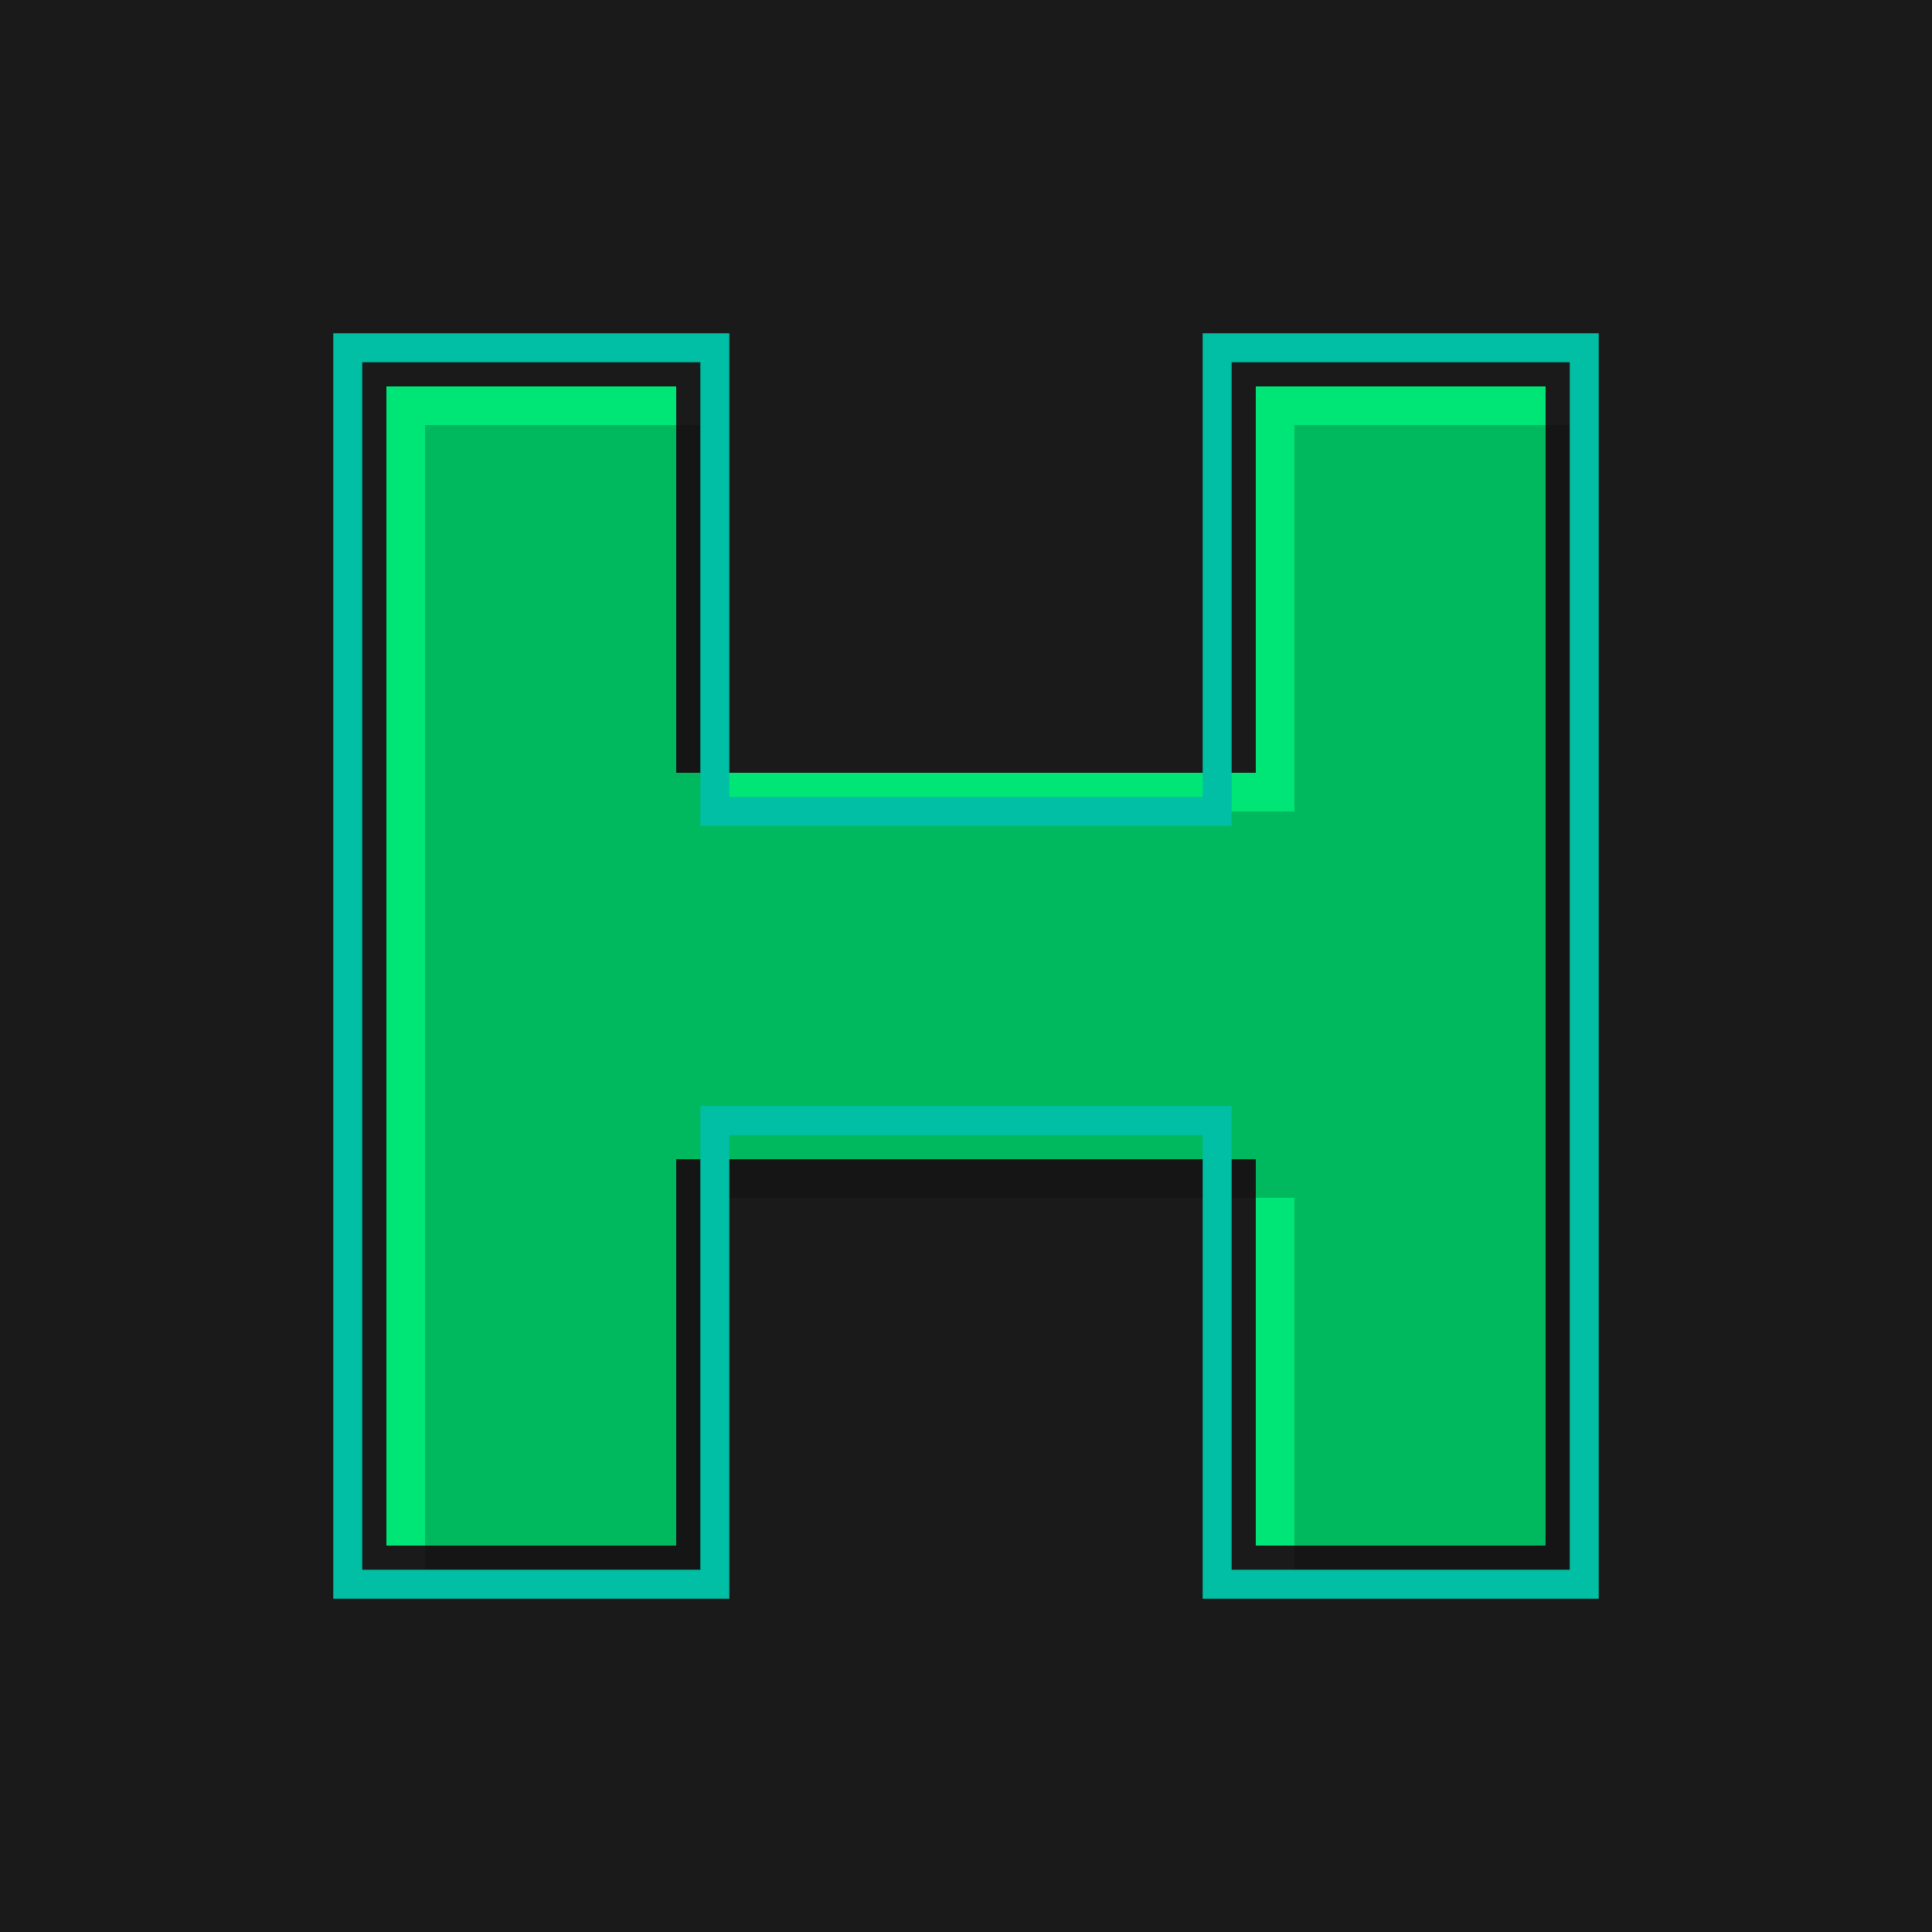 <svg width="100" height="100" viewBox="0 0 100 100" xmlns="http://www.w3.org/2000/svg">
  <!-- استخدام خلفية داكنة لإبراز الحرف H -->
  <rect width="100" height="100" fill="#1a1a1a"/>

  <!-- حرف H قوي وبارز -->
  <path d="M20 20 H35 V40 H65 V20 H80 V80 H65 V60 H35 V80 H20 Z" fill="#00e676">
    <!-- إضافة حركة بسيطة للشعار عند التحويم (اختياري ويمكن تحسينه بـ CSS/JS) -->
    <animateTransform
      attributeName="transform"
      type="scale"
      values="1; 1.05; 1"
      begin="mouseover"
      dur="0.3s"
      repeatCount="1"
      additive="sum"
      accumulate="sum"
    />
  </path>

  <!-- إضافة تأثير ظل خفيف لإعطاء عمق -->
  <path d="M20 20 H35 V40 H65 V20 H80 V80 H65 V60 H35 V80 H20 Z" fill="rgba(0,0,0,0.2)" transform="translate(2 2)"/>

  <!-- لمسة عصرية: خطوط رفيعة حول الحرف H -->
  <path d="M18 18 H37 V42 H63 V18 H82 V82 H63 V58 H37 V82 H18 Z" fill="none" stroke="#00bfa5" stroke-width="1.5"/>
</svg>

